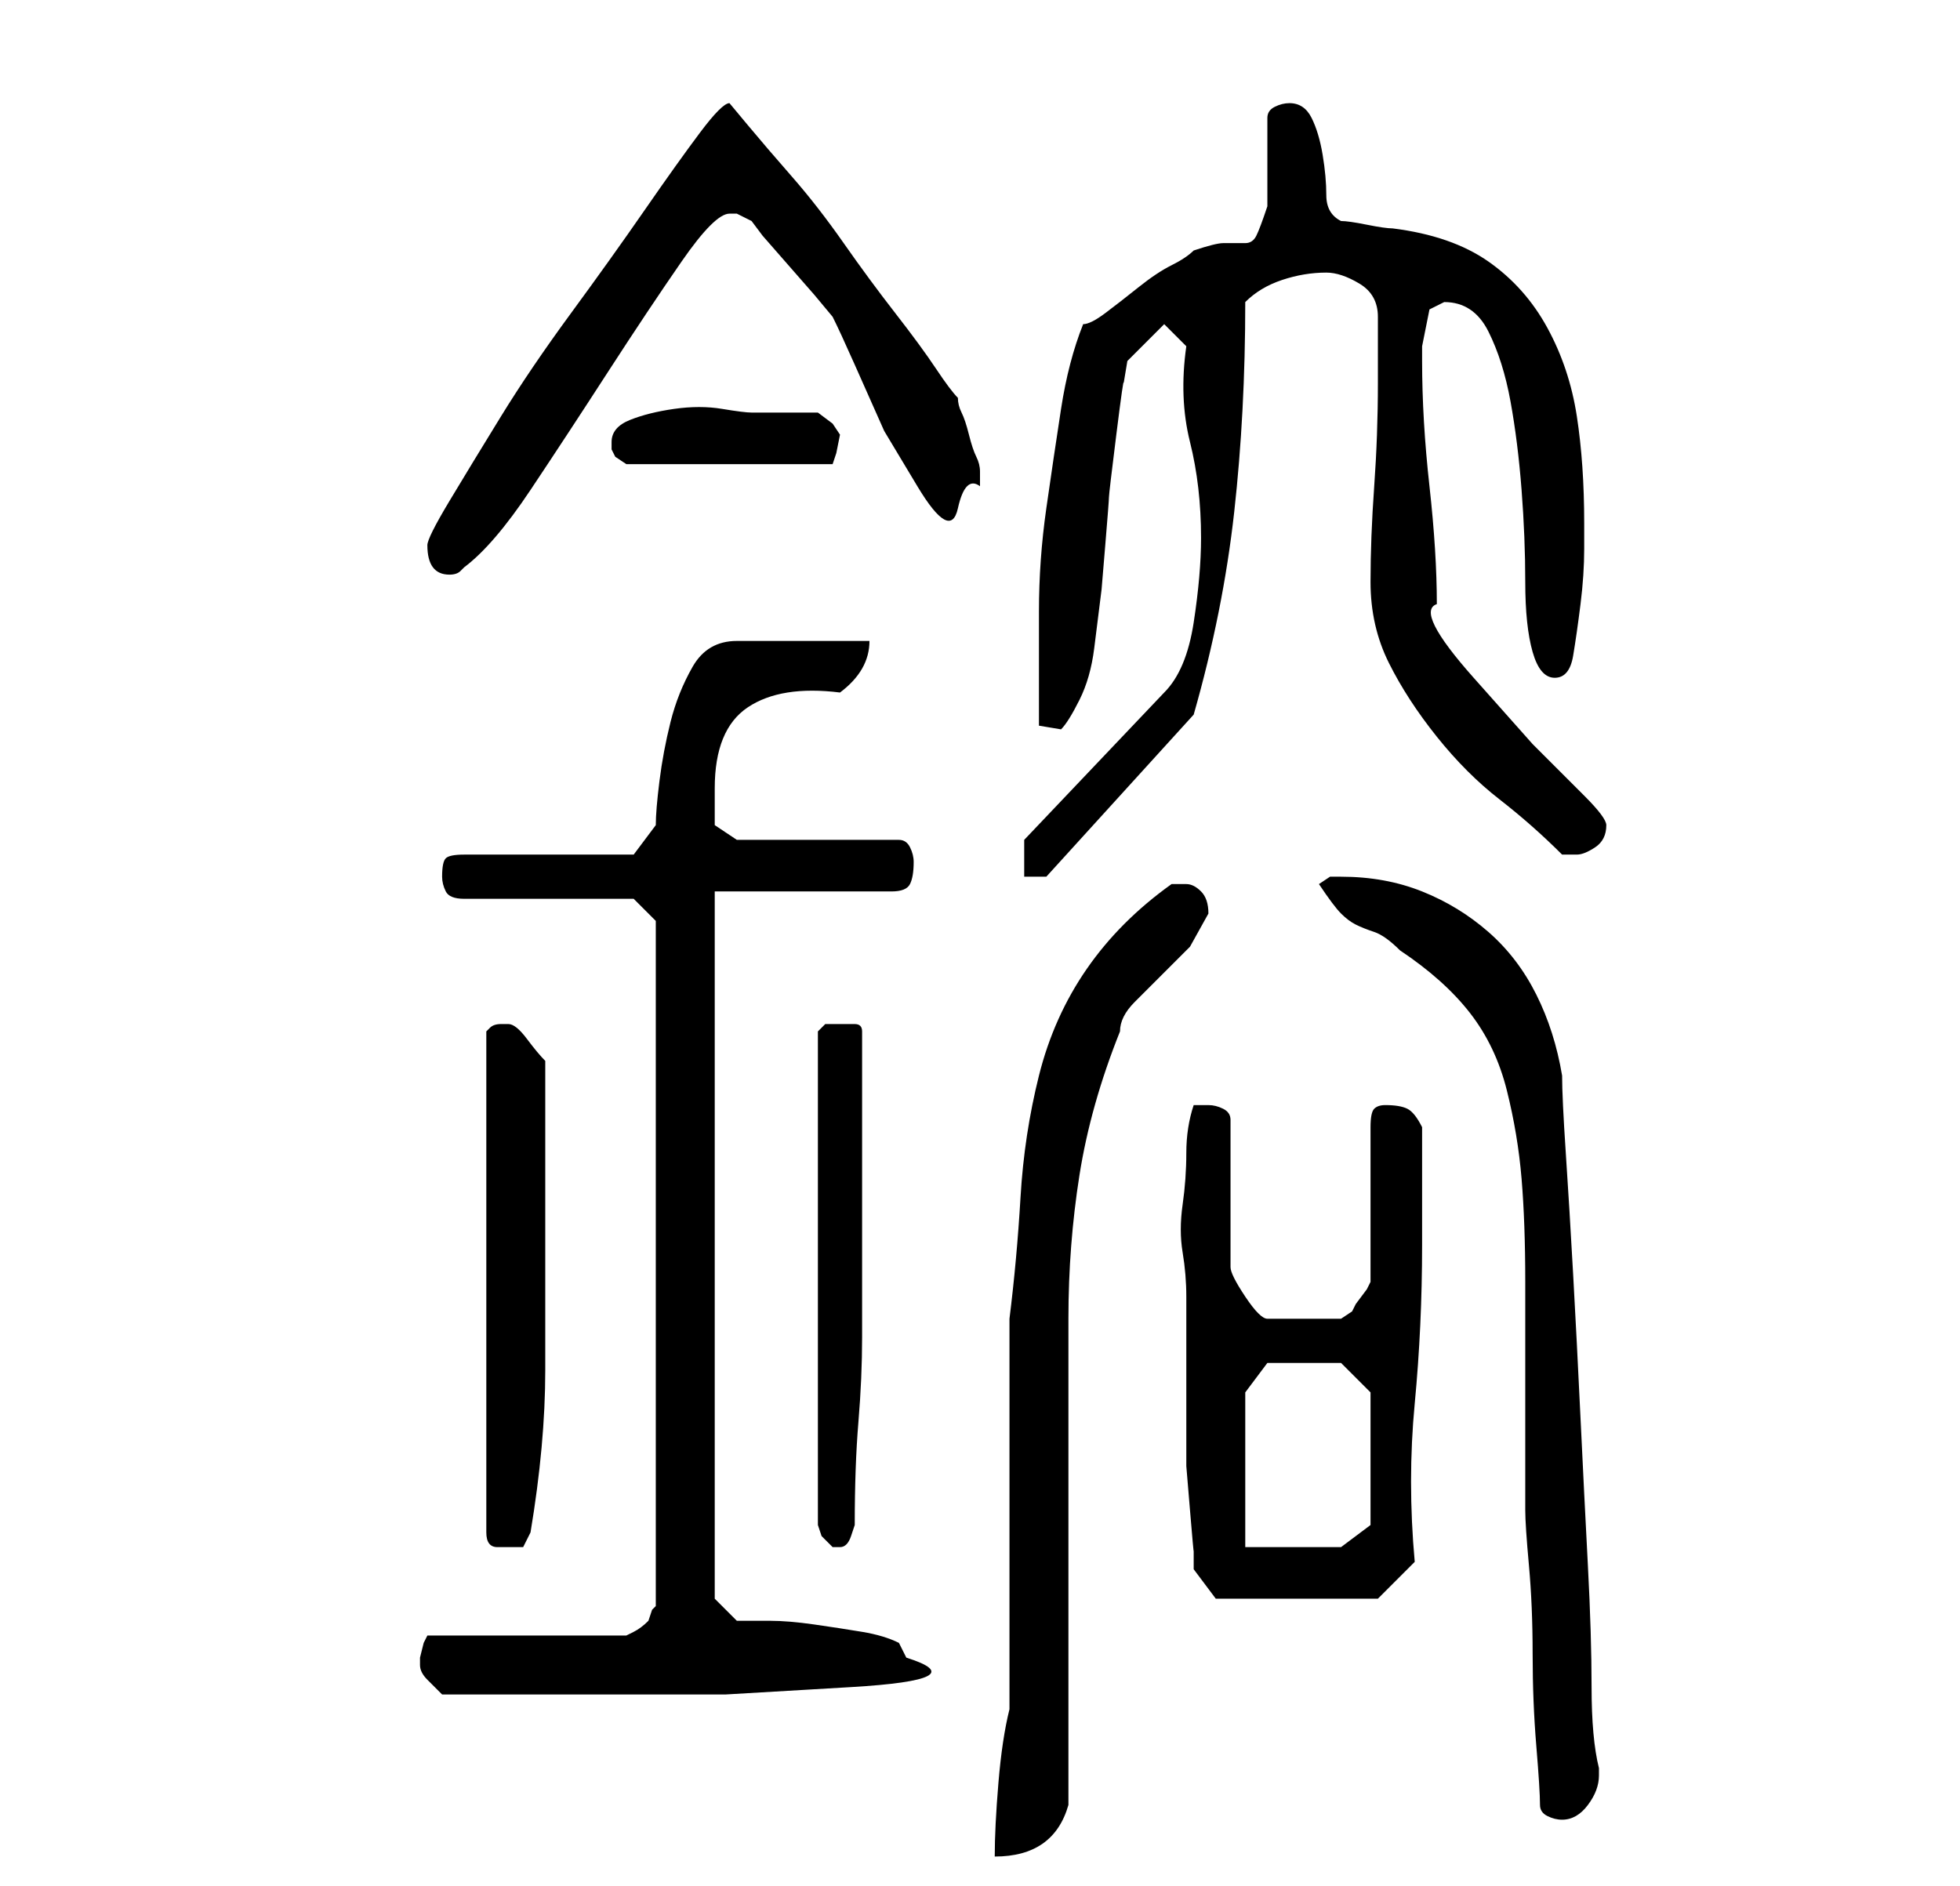 <?xml version="1.0" standalone="no"?>
<!DOCTYPE svg PUBLIC "-//W3C//DTD SVG 1.1//EN" "http://www.w3.org/Graphics/SVG/1.1/DTD/svg11.dtd" >
<svg xmlns="http://www.w3.org/2000/svg" xmlns:xlink="http://www.w3.org/1999/xlink" version="1.1" viewBox="-10 0 266 256">
   <path fill="currentColor"
d="M127 232q-1 4 -1.5 10t-0.5 10q8 0 10 -7v-13.5v-19.5v-20.5v-12.5q0 -10 1.5 -19.5t5.5 -19.5q0 -2 2 -4l4 -4l3.5 -3.5t2.5 -4.5q0 -2 -1 -3t-2 -1h-1.5h-0.5q-7 5 -11.5 11.5t-6.5 14.5t-2.5 16.5t-1.5 16.5v10.5v15.5v16v11zM199 245q0 1 1 1.5t2 0.5q2 0 3.5 -2
t1.5 -4v-1v0q-1 -4 -1 -11t-0.5 -16.5t-1 -20t-1 -19.5t-1 -16.5t-0.5 -10.5q-1 -6 -3.5 -11t-6.5 -8.5t-9 -5.5t-11 -2h-1.5t-1.5 1q2 3 3 4t2 1.5t2.5 1t3.5 2.5q6 4 9.5 8.5t5 10.5t2 12t0.5 14v31q0 2 0.5 7.5t0.5 12t0.5 12.5t0.5 8zM47 226v0q0 1 1 2l2 2h7h13h18.5
t17 -1t7.5 -4l-0.5 -1l-0.5 -1q-2 -1 -5 -1.5t-6.5 -1t-6 -0.5h-4.5l-3 -3v-96h24q2 0 2.5 -1t0.5 -3q0 -1 -0.5 -2t-1.5 -1h-22l-3 -2v-2v-3q0 -8 4.5 -11t12.5 -2q4 -3 4 -7h-18q-4 0 -6 3.5t-3 7.5t-1.5 8t-0.5 6l-3 4h-23q-2 0 -2.5 0.5t-0.5 2.5q0 1 0.5 2t2.5 1h23
l3 3v93l-0.5 0.5t-0.5 1.5q-1 1 -2 1.5l-1 0.5h-27l-0.5 1t-0.5 2v1zM151 176v4v6v5v2v6t0.5 6t0.5 5.5v2.5l3 4h22l5 -5q-1 -11 0 -21.5t1 -21.5v-16q-1 -2 -2 -2.5t-3 -0.5q-1 0 -1.5 0.5t-0.5 2.5v21l-0.5 1t-1.5 2l-0.5 1t-1.5 1h-10q-1 0 -3 -3t-2 -4v-20q0 -1 -1 -1.5
t-2 -0.5h-2q-1 3 -1 6.5t-0.5 7t0 6.5t0.5 6zM58 139v0v0q-1 0 -1.5 0.5l-0.5 0.5v68q0 2 1.5 2h1.5h2t1 -2q1 -6 1.5 -11.5t0.5 -10.5v-10v-12v-4v-6v-6v-4q-1 -1 -2.5 -3t-2.5 -2h-1zM104 139h-2t-1 1v67l0.5 1.5t1.5 1.5h1v0q1 0 1.5 -1.5l0.5 -1.5q0 -8 0.5 -14
t0.5 -11.5v-10.5v-13v-18q0 -1 -1 -1h-2zM159 210v-21l3 -4h10l4 4v18l-4 3h-13zM129 114v5h3l20 -22q4 -14 5.5 -27.5t1.5 -28.5q2 -2 5 -3t6 -1q2 0 4.5 1.5t2.5 4.5v9q0 7 -0.5 14t-0.5 13t2.5 11t6.5 10t8.5 8.5t8.5 7.5h2q1 0 2.5 -1t1.5 -3q0 -1 -3 -4l-7 -7t-8 -9
t-5 -10q0 -7 -1 -16t-1 -17v-2t0.5 -2.5t0.5 -2.5t2 -1q4 0 6 4t3 9.5t1.5 12t0.5 12.5t1 9.5t3 3.5t2.5 -3t1 -7t0.5 -7.5v-3.5q0 -8 -1 -14.5t-4 -12t-8 -9t-13 -4.5q-1 0 -3.5 -0.5t-3.5 -0.5q-2 -1 -2 -3.5t-0.5 -5.5t-1.5 -5t-3 -2q-1 0 -2 0.5t-1 1.5v2.5v3.5v3.5v2.5
q-1 3 -1.5 4t-1.5 1h-3q-1 0 -4 1q-1 1 -3 2t-4.5 3t-4.5 3.5t-3 1.5q-2 5 -3 11.5t-2 13.5t-1 14v12v3.5t3 0.5q1 -1 2.5 -4t2 -7l1 -8t0.5 -6t0.5 -6.5t1 -8.5t1 -7l0.5 -3l5 -5l3 3q-1 7 0.5 13t1.5 13q0 5 -1 11.5t-4 9.5zM48 74q0 4 3 4q1 0 1.5 -0.5l0.5 -0.5
q4 -3 9 -10.5t10.5 -16t10 -15t6.5 -6.5h1t2 1l1.5 2t3.5 4t3.5 4t2.5 3q1 2 3 6.5l4 9t4.5 7.5t5.5 3t3 -3v-2q0 -1 -0.5 -2t-1 -3t-1 -3t-0.5 -2q-1 -1 -3 -4t-5.5 -7.5t-7 -9.5t-7 -9t-6 -7l-2.5 -3q-1 0 -4 4t-7.5 10.5t-10 14t-9.5 14t-7 11.5t-3 6zM73 60v1l0.5 1
t1.5 1h28l0.5 -1.5t0.5 -2.5l-1 -1.5t-2 -1.5h-9q-1 0 -4 -0.5t-6.5 0t-6 1.5t-2.5 3z" />
</svg>
